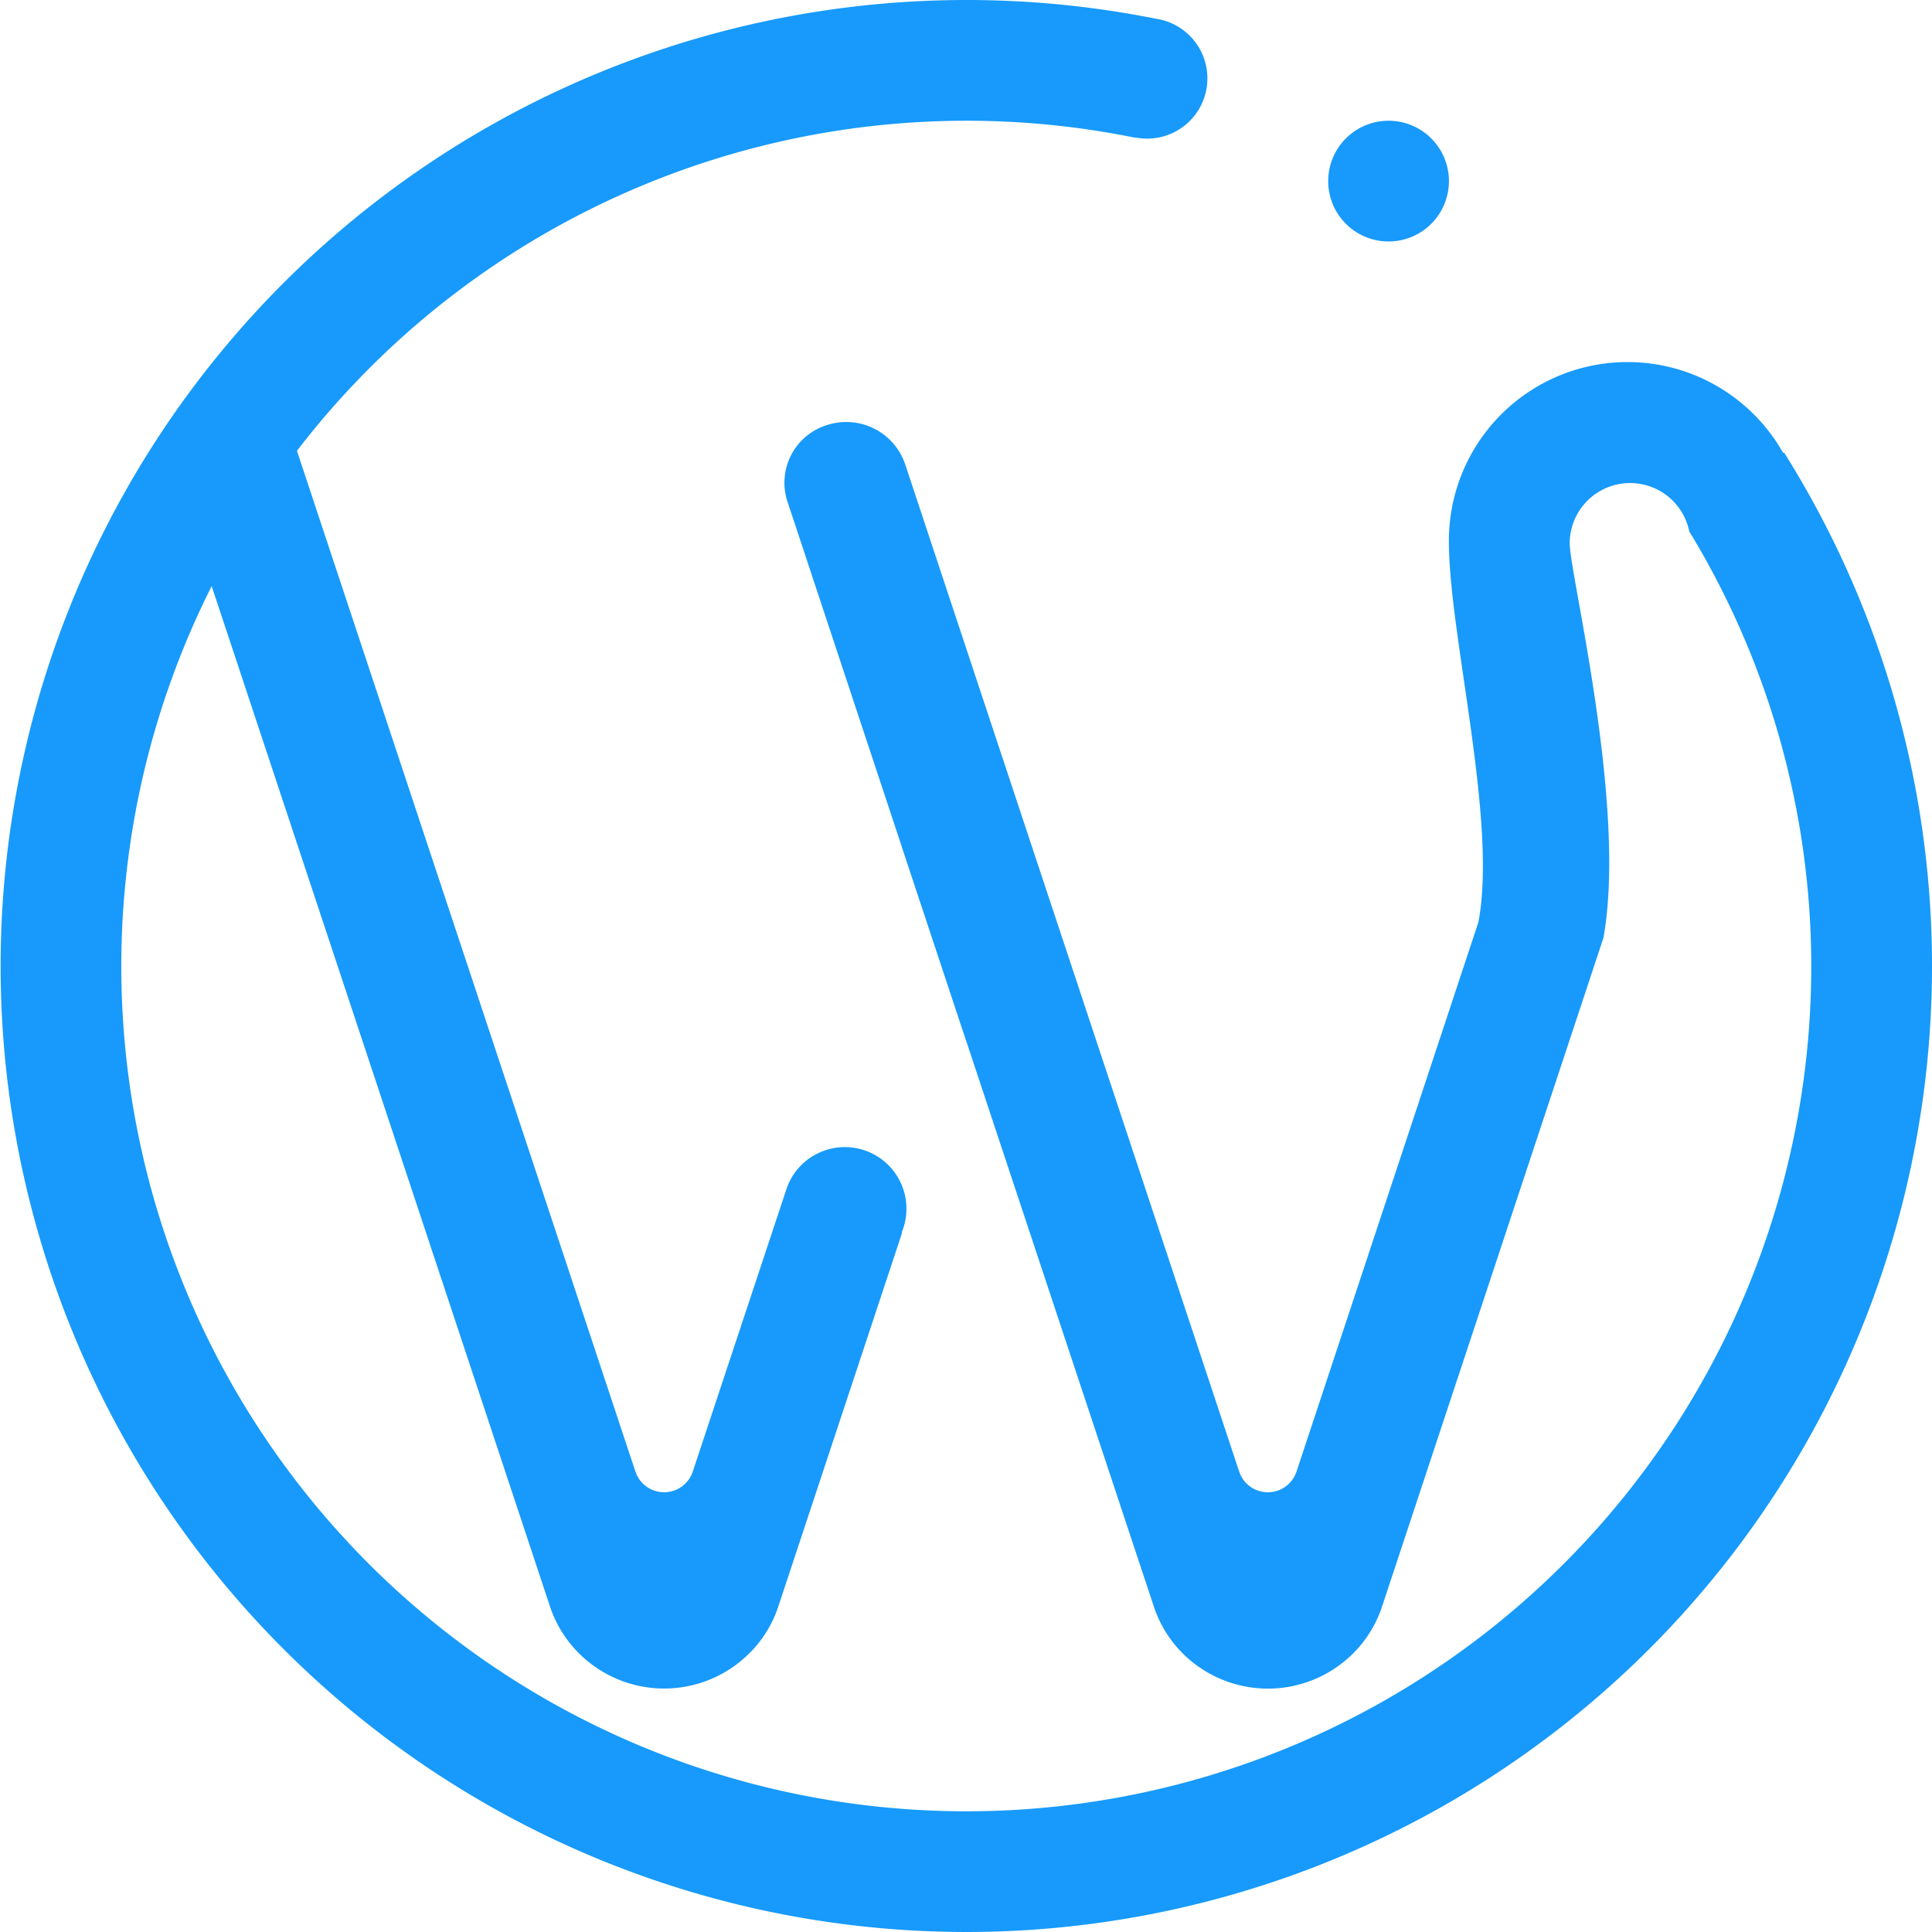 <svg xmlns="http://www.w3.org/2000/svg" width="89" height="89" viewBox="0 0 89 89">
  <path id="_307313_seo_web_page_logo_website_icon" data-name="307313_seo_web_page_logo_website_icon" d="M44.5,89A44.5,44.5,0,1,1,53.265.866a2.776,2.776,0,0,1-.421,5.52,2.67,2.67,0,0,1-.535-.054l0,.016a38.894,38.894,0,0,0-38.63,14.42L29.241,67.7s0-.005.005,0a1.391,1.391,0,0,0,2.667.09s0,0,0,0l4.335-13.073a2.839,2.839,0,0,1,5.509.967,2.9,2.9,0,0,1-.221,1.1l.019.008L35.855,74a5.408,5.408,0,0,1-1.328,2.154,5.556,5.556,0,0,1-7.864,0,5.485,5.485,0,0,1-1.308-2.091L9.751,27A38.925,38.925,0,1,0,83.438,44.5a38.542,38.542,0,0,0-5.62-20.021,2.782,2.782,0,0,0-5.508.553c0,1.419,2.654,12.094,1.554,18.171L63.643,74.076a5.477,5.477,0,0,1-1.3,2.082,5.561,5.561,0,0,1-7.868,0,5.5,5.5,0,0,1-1.314-2.127L44.5,47.921l0,.01-3-9.046,0-.007L36.273,23.1a2.779,2.779,0,0,1,1.827-3.52,2.865,2.865,0,0,1,3.593,1.793L57.054,67.7s0-.005.005,0a1.422,1.422,0,0,0,.361.636,1.392,1.392,0,0,0,2.306-.546s0,0,0,0l8.376-25.3c.894-4.634-1.358-13.279-1.358-17.552A8.231,8.231,0,0,1,82.14,20.859h.054A44.491,44.491,0,0,1,44.5,89ZM63.969,11.124a2.781,2.781,0,1,1,2.778-2.783,2.781,2.781,0,0,1-2.778,2.783Z" fill="#179afb" fill-rule="evenodd"/>
</svg>
